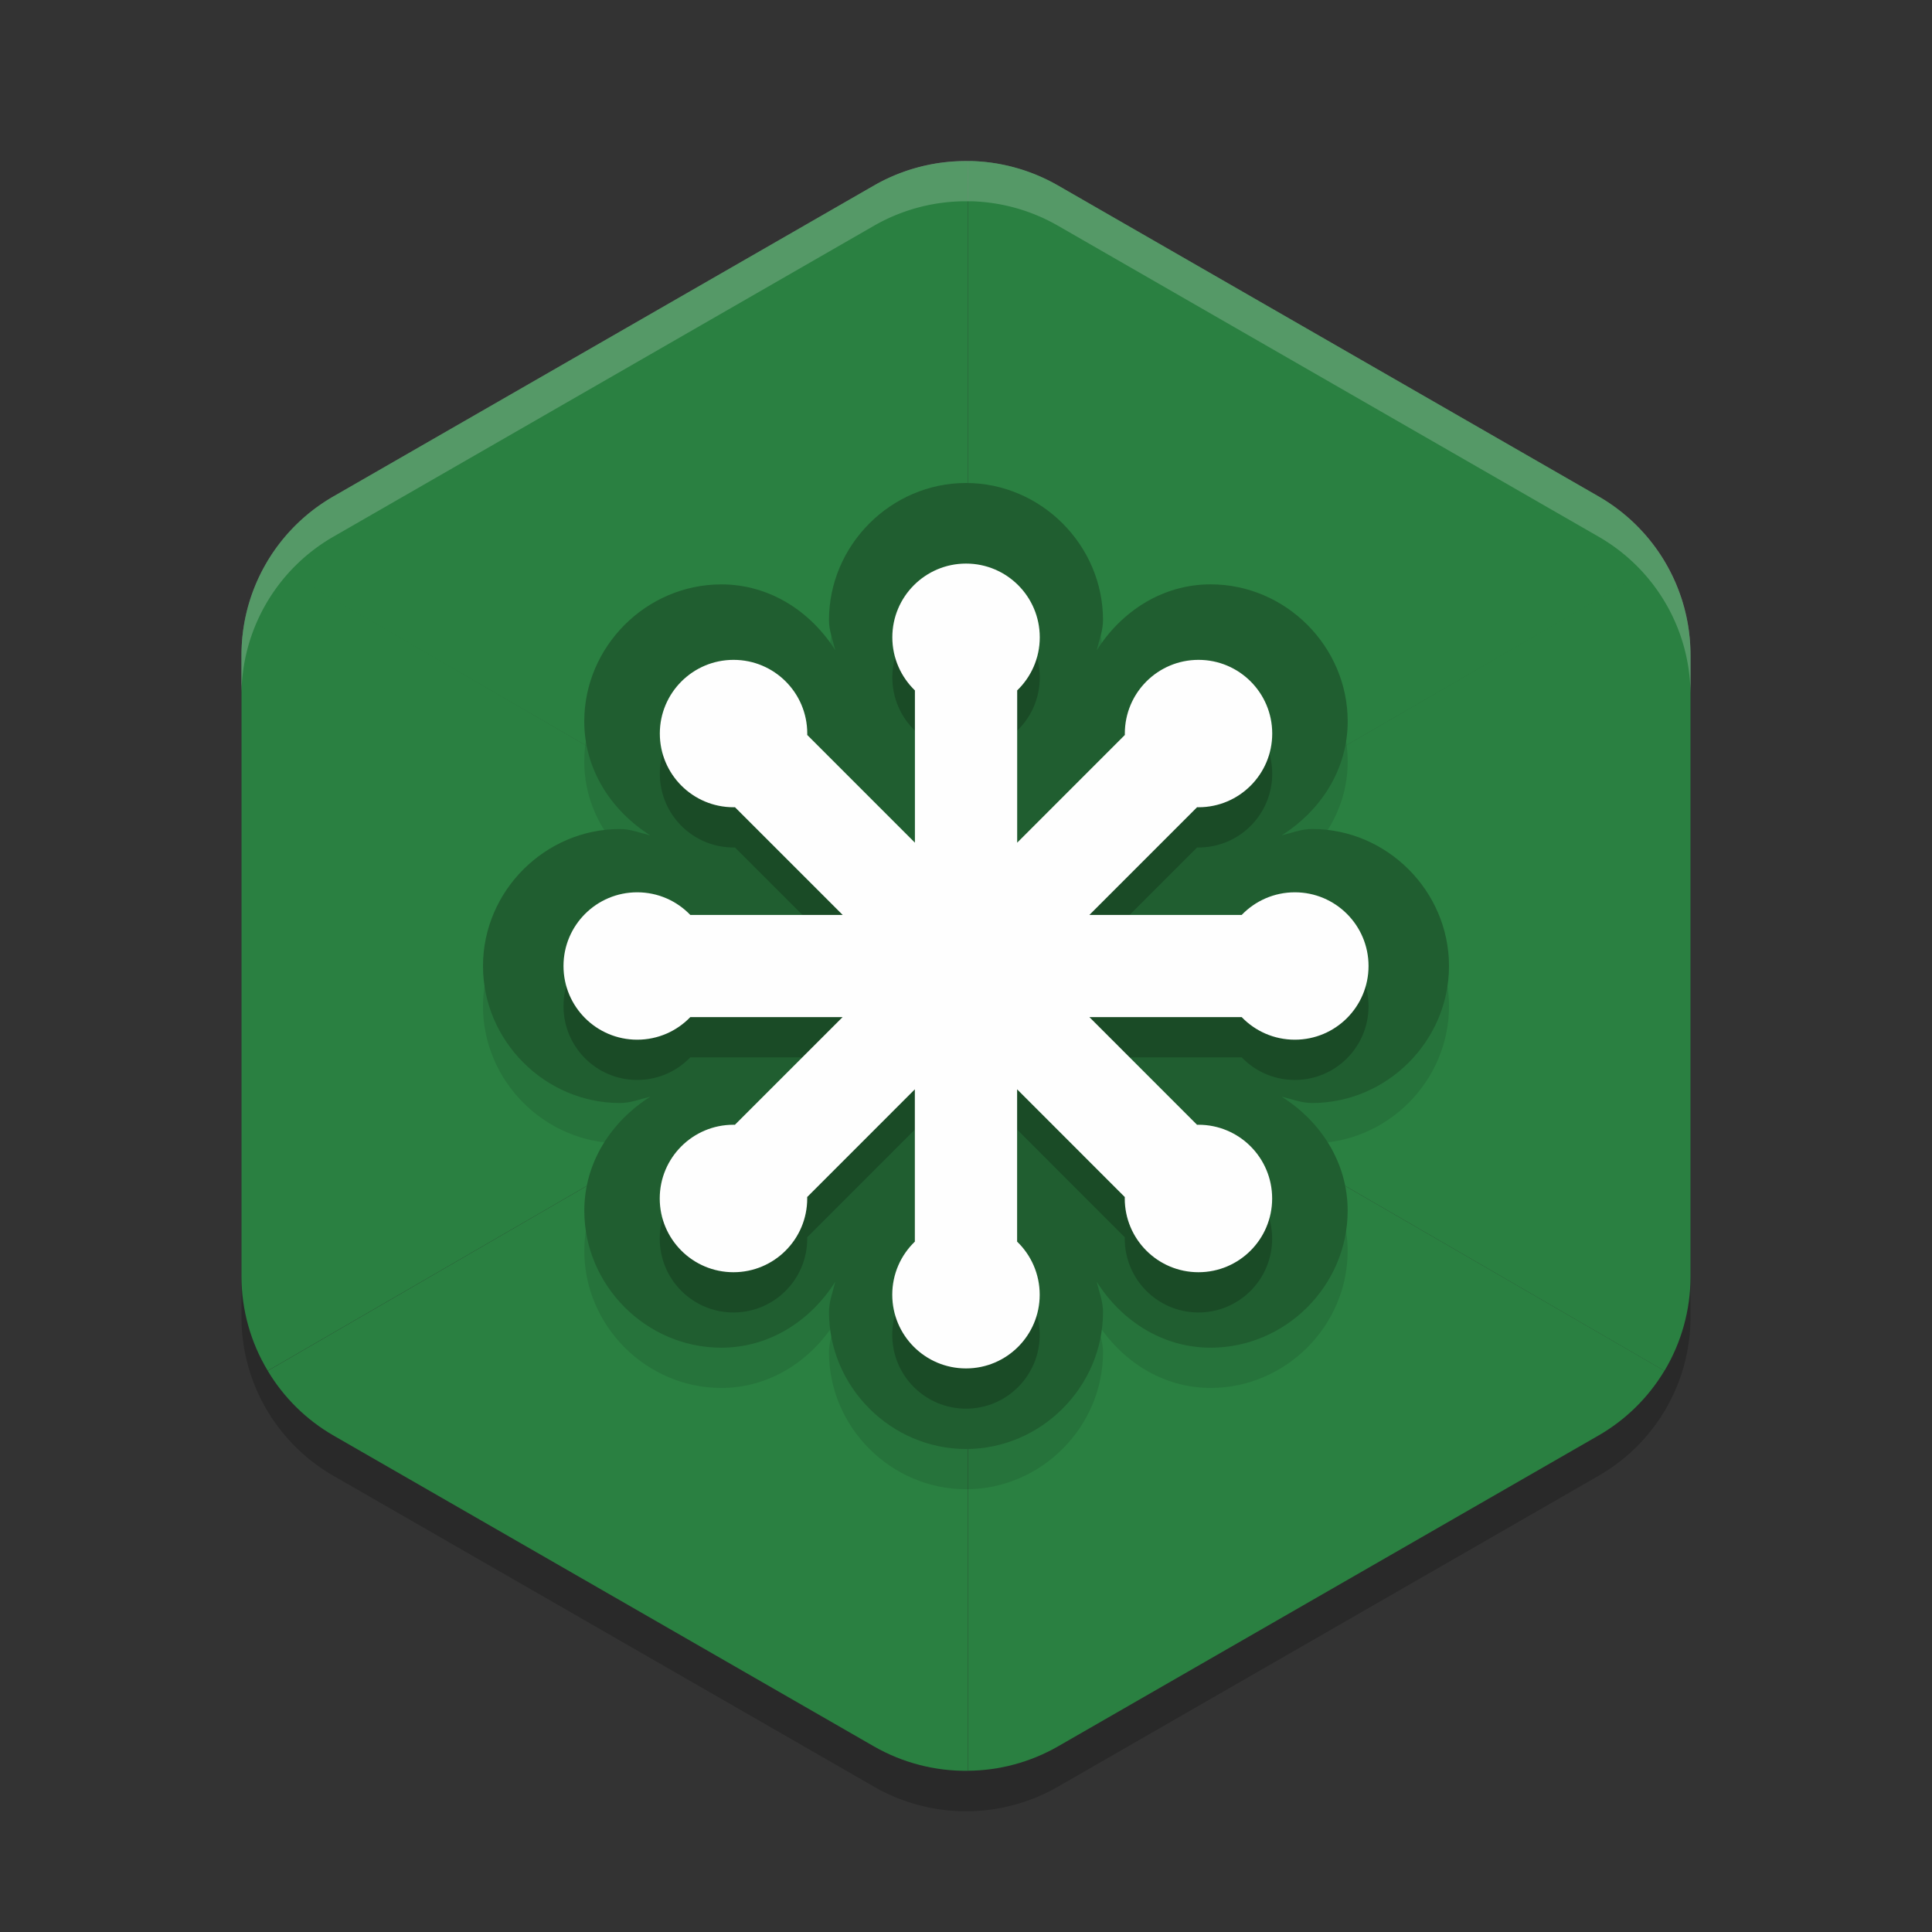 <?xml version="1.0" encoding="UTF-8" standalone="no"?>
<svg
   xmlns:dc="http://purl.org/dc/elements/1.1/"
   xmlns:cc="http://creativecommons.org/ns#"
   xmlns:rdf="http://www.w3.org/1999/02/22-rdf-syntax-ns#"
   xmlns:svg="http://www.w3.org/2000/svg"
   xmlns="http://www.w3.org/2000/svg"
   xmlns:sodipodi="http://sodipodi.sourceforge.net/DTD/sodipodi-0.dtd"
   xmlns:inkscape="http://www.inkscape.org/namespaces/inkscape"
   width="48"
   height="48"
   version="1"
   id="svg28"
   sodipodi:docname="boxy-svg.svg"
   inkscape:version="0.92.5 (2060ec1f9f, 2020-04-08)">
  <rect width="100%" height="100%" fill="#333333" stroke="none"/>
  <defs
     id="defs32" />
  <sodipodi:namedview
     pagecolor="#fefefe"
     bordercolor="#33994e"
     borderopacity="1"
     objecttolerance="10"
     gridtolerance="10"
     guidetolerance="10"
     inkscape:pageopacity="0"
     inkscape:pageshadow="2"
     inkscape:window-width="783"
     inkscape:window-height="480"
     id="namedview30"
     showgrid="false"
     inkscape:zoom="4.9166667"
     inkscape:cx="24"
     inkscape:cy="24"
     inkscape:window-x="0"
     inkscape:window-y="28"
     inkscape:window-maximized="0"
     inkscape:current-layer="svg28" />
  <path
     style="opacity:0.2"
     d="m 24.108,5.001 a 4.566,4.548 0 0 0 -2.391,0.607 l -13.434,7.726 A 4.566,4.548 0 0 0 6,17.273 v 15.453 a 4.566,4.548 0 0 0 2.283,3.939 l 13.434,7.726 a 4.566,4.548 0 0 0 4.566,0 l 13.434,-7.726 A 4.566,4.548 0 0 0 42,32.725 v -15.453 a 4.566,4.548 0 0 0 -2.283,-3.939 l -13.434,-7.726 a 4.566,4.548 0 0 0 -2.175,-0.607 z"
     id="path2" />
  <path
     style="opacity:0.2;fill:#fefefe"
     d="m 24.107,4.002 a 4.566,4.548 0 0 0 -2.39,0.605 L 8.283,12.334 A 4.566,4.548 0 0 0 6,16.273 v 1 A 4.566,4.548 0 0 1 8.283,13.334 L 21.717,5.607 a 4.566,4.548 0 0 1 2.391,-0.605 4.566,4.548 0 0 1 2.176,0.605 L 39.717,13.334 A 4.566,4.548 0 0 1 42,17.273 v -1 A 4.566,4.548 0 0 0 39.717,12.334 L 26.283,4.607 A 4.566,4.548 0 0 0 24.107,4.002 Z"
     id="path4" />
  <path
     style="fill:#2a8041;fill-opacity:1"
     d="M 6.656,13.926 C 6.227,14.634 6,15.446 6,16.273 v 15.453 c 0.002,0.821 0.228,1.626 0.652,2.33 L 15.578,28.885 24,24 15.578,19.111 Z"
     id="path6" />
  <path
     style="fill:#2a8041;fill-opacity:1"
     d="m 15.578,28.885 -8.926,5.172 c 0.397,0.665 0.959,1.219 1.631,1.607 l 13.434,7.727 c 0.708,0.405 1.513,0.614 2.33,0.604 v -9.969 L 24,24 Z"
     id="path8" />
  <path
     style="fill:#2a8041;fill-opacity:1"
     d="M 41.34,13.928 32.422,19.111 24,24 l 8.422,4.885 8.93,5.174 C 41.775,33.354 41.999,32.548 42,31.727 V 16.273 c -0.002,-0.827 -0.23,-1.638 -0.66,-2.346 z"
     id="path10" />
  <path
     style="fill:#2a8041;fill-opacity:1"
     d="M 32.422,28.885 24,24 l 0.047,10.025 v 9.969 c 0.785,-0.006 1.555,-0.214 2.236,-0.604 l 13.434,-7.727 c 0.674,-0.388 1.236,-0.942 1.635,-1.607 z"
     id="path12" />
  <path
     style="fill:#2a8041;fill-opacity:1"
     d="m 24.047,4.004 c -0.817,-0.01 -1.622,0.198 -2.33,0.604 L 8.283,12.334 C 7.609,12.722 7.046,13.275 6.646,13.941 L 15.578,19.115 24,24 24.047,13.975 Z"
     id="path14" />
  <path
     style="fill:#2a8041;fill-opacity:1"
     d="m 24.107,4 v 0.002 c -0.02,5.177e-4 -0.04,0.001 -0.061,0.002 V 13.975 L 24,24 32.422,19.115 41.35,13.943 C 40.952,13.277 40.39,12.723 39.717,12.334 L 26.283,4.607 C 25.62,4.227 24.872,4.018 24.107,4 Z"
     id="path16" />
  <path
     style="opacity:0.1"
     d="m 24,13 c -1.863,0 -3.404,1.543 -3.404,3.406 0,0.265 0.098,0.501 0.157,0.75 -0.606,-0.959 -1.627,-1.637 -2.831,-1.637 -1.862,0 -3.406,1.541 -3.406,3.404 0,1.204 0.68,2.225 1.639,2.831 -0.25,-0.059 -0.486,-0.157 -0.752,-0.157 C 13.542,21.596 12,23.138 12,25 c 0,1.862 1.542,3.404 3.404,3.404 0.265,0 0.502,-0.098 0.752,-0.157 -0.959,0.606 -1.639,1.628 -1.639,2.832 0,1.862 1.541,3.404 3.404,3.404 1.206,0 2.227,-0.68 2.832,-1.641 -0.059,0.25 -0.157,0.487 -0.157,0.754 C 20.596,35.459 22.138,37 24,37 c 1.862,0 3.404,-1.541 3.404,-3.404 0,-0.266 -0.098,-0.502 -0.157,-0.752 0.606,0.959 1.626,1.639 2.831,1.639 1.863,0 3.404,-1.542 3.404,-3.404 0,-1.205 -0.679,-2.226 -1.639,-2.832 0.251,0.059 0.489,0.157 0.755,0.157 C 34.46,28.404 36,26.863 36,25 c 0,-1.862 -1.54,-3.404 -3.402,-3.404 -0.266,0 -0.503,0.098 -0.754,0.157 0.959,-0.606 1.639,-1.626 1.639,-2.831 0,-1.862 -1.542,-3.404 -3.404,-3.404 -1.205,0 -2.227,0.68 -2.832,1.641 0.059,-0.25 0.157,-0.487 0.157,-0.754 C 27.404,14.542 25.862,13 24,13 Z"
     id="path18" />
  <path
     style="fill:#205e30"
     d="m 24,12 c -1.863,0 -3.404,1.543 -3.404,3.406 0,0.265 0.098,0.501 0.157,0.75 -0.606,-0.959 -1.627,-1.637 -2.831,-1.637 -1.862,0 -3.406,1.541 -3.406,3.404 0,1.204 0.68,2.225 1.639,2.831 -0.25,-0.059 -0.486,-0.157 -0.752,-0.157 C 13.542,20.596 12,22.138 12,24 c 0,1.862 1.542,3.404 3.404,3.404 0.265,0 0.502,-0.098 0.752,-0.157 -0.959,0.606 -1.639,1.628 -1.639,2.832 0,1.862 1.541,3.404 3.404,3.404 1.206,0 2.227,-0.68 2.832,-1.641 -0.059,0.25 -0.157,0.487 -0.157,0.754 C 20.596,34.459 22.138,36 24,36 c 1.862,0 3.404,-1.541 3.404,-3.404 0,-0.266 -0.098,-0.502 -0.157,-0.752 0.606,0.959 1.626,1.639 2.831,1.639 1.863,0 3.404,-1.542 3.404,-3.404 0,-1.205 -0.679,-2.226 -1.639,-2.832 0.251,0.059 0.489,0.157 0.755,0.157 C 34.46,27.404 36,25.863 36,24 c 0,-1.862 -1.54,-3.404 -3.402,-3.404 -0.266,0 -0.503,0.098 -0.754,0.157 0.959,-0.606 1.639,-1.626 1.639,-2.831 0,-1.862 -1.542,-3.404 -3.404,-3.404 -1.205,0 -2.227,0.68 -2.832,1.641 0.059,-0.25 0.157,-0.487 0.157,-0.754 C 27.404,13.542 25.862,12 24,12 Z"
     id="path20" />
  <path
     style="opacity:0.2"
     d="m 27.066,26.27 h 3.784 c 0.333,0.346 0.8,0.561 1.32,0.561 1.011,0 1.831,-0.819 1.831,-1.831 0,-1.011 -0.82,-1.831 -1.831,-1.831 -0.518,0 -0.987,0.216 -1.32,0.562 h -3.784 l 2.675,-2.676 c 0.012,0 0.023,10e-4 0.036,10e-4 1.011,0 1.831,-0.82 1.831,-1.831 0,-1.012 -0.82,-1.831 -1.831,-1.831 -1.012,0 -1.831,0.82 -1.831,1.831 0,0.011 6.76e-4,0.023 6.76e-4,0.035 l -2.675,2.676 v -3.783 c 0.346,-0.334 0.561,-0.801 0.561,-1.319 0,-1.013 -0.821,-1.832 -1.831,-1.832 -1.012,0 -1.832,0.82 -1.832,1.832 0,0.518 0.216,0.986 0.561,1.319 v 3.783 l -2.675,-2.676 c 0,-0.011 5.42e-4,-0.024 5.42e-4,-0.035 0,-1.012 -0.819,-1.831 -1.831,-1.831 -1.012,0 -1.832,0.82 -1.832,1.831 0,1.011 0.82,1.831 1.832,1.831 0.012,0 0.023,-0.001 0.035,-0.001 l 2.676,2.676 H 17.15 C 16.817,23.384 16.349,23.169 15.831,23.169 14.82,23.169 14,23.988 14,25 c 0,1.012 0.82,1.831 1.831,1.831 0.518,0 0.987,-0.215 1.319,-0.561 h 3.784 l -2.676,2.675 c -0.011,0 -0.023,-0.001 -0.035,-0.001 -1.012,0 -1.832,0.82 -1.832,1.832 0,1.011 0.82,1.832 1.832,1.832 1.012,0 1.832,-0.821 1.832,-1.832 0,-0.012 -0.001,-0.024 -0.001,-0.036 l 2.675,-2.676 v 3.784 c -0.346,0.333 -0.561,0.8 -0.561,1.319 0,1.012 0.82,1.831 1.832,1.831 1.011,0 1.831,-0.82 1.831,-1.831 0,-0.518 -0.216,-0.987 -0.561,-1.319 v -3.784 l 2.675,2.676 c 0,0.012 -8.11e-4,0.023 -8.11e-4,0.036 0,1.011 0.82,1.832 1.831,1.832 1.012,0 1.831,-0.821 1.831,-1.832 0,-1.013 -0.82,-1.832 -1.831,-1.832 -0.012,0 -0.023,0.001 -0.035,0.001 z"
     id="path22" />
  <path
     style="fill:#fefefe"
     d="m 27.066,25.27 h 3.784 c 0.333,0.346 0.8,0.561 1.32,0.561 1.011,0 1.831,-0.819 1.831,-1.831 0,-1.011 -0.82,-1.831 -1.831,-1.831 -0.518,0 -0.987,0.216 -1.32,0.562 h -3.784 l 2.675,-2.676 c 0.012,0 0.023,10e-4 0.036,10e-4 1.011,0 1.831,-0.82 1.831,-1.831 0,-1.012 -0.82,-1.831 -1.831,-1.831 -1.012,0 -1.831,0.82 -1.831,1.831 0,0.011 6.76e-4,0.023 6.76e-4,0.035 l -2.675,2.676 v -3.783 c 0.346,-0.334 0.561,-0.801 0.561,-1.319 0,-1.013 -0.821,-1.832 -1.831,-1.832 -1.012,0 -1.832,0.82 -1.832,1.832 0,0.518 0.216,0.986 0.561,1.319 v 3.783 l -2.675,-2.676 c 0,-0.011 5.42e-4,-0.024 5.42e-4,-0.035 0,-1.012 -0.819,-1.831 -1.831,-1.831 -1.012,0 -1.832,0.82 -1.832,1.831 0,1.011 0.82,1.831 1.832,1.831 0.012,0 0.023,-0.001 0.035,-0.001 l 2.676,2.676 H 17.15 C 16.817,22.384 16.349,22.169 15.831,22.169 14.82,22.169 14,22.988 14,24 c 0,1.012 0.82,1.831 1.831,1.831 0.518,0 0.987,-0.215 1.319,-0.561 h 3.784 l -2.676,2.675 c -0.011,0 -0.023,-0.001 -0.035,-0.001 -1.012,0 -1.832,0.82 -1.832,1.832 0,1.011 0.82,1.832 1.832,1.832 1.012,0 1.832,-0.821 1.832,-1.832 0,-0.012 -0.001,-0.024 -0.001,-0.036 l 2.675,-2.676 v 3.784 c -0.346,0.333 -0.561,0.8 -0.561,1.319 0,1.012 0.82,1.831 1.832,1.831 1.011,0 1.831,-0.82 1.831,-1.831 0,-0.518 -0.216,-0.987 -0.561,-1.319 v -3.784 l 2.675,2.676 c 0,0.012 -8.11e-4,0.023 -8.11e-4,0.036 0,1.011 0.82,1.832 1.831,1.832 1.012,0 1.831,-0.821 1.831,-1.832 0,-1.013 -0.82,-1.832 -1.831,-1.832 -0.012,0 -0.023,0.001 -0.035,0.001 z"
     id="path24" />
  <path
     style="opacity:0.2;fill:#fefefe"
     d="M 24.107 4 L 24.107 4.002 A 4.566 4.548 0 0 0 21.717 4.607 L 8.283 12.334 A 4.566 4.548 0 0 0 6 16.273 L 6 17.273 A 4.566 4.548 0 0 1 8.283 13.334 L 21.717 5.607 A 4.566 4.548 0 0 1 24.107 5.002 L 24.107 5 A 4.566 4.548 0 0 1 26.283 5.607 L 39.717 13.334 A 4.566 4.548 0 0 1 42 17.271 L 42 16.273 A 4.566 4.548 0 0 0 39.717 12.334 L 26.283 4.607 A 4.566 4.548 0 0 0 24.107 4 z"
     id="path26" />
</svg>
